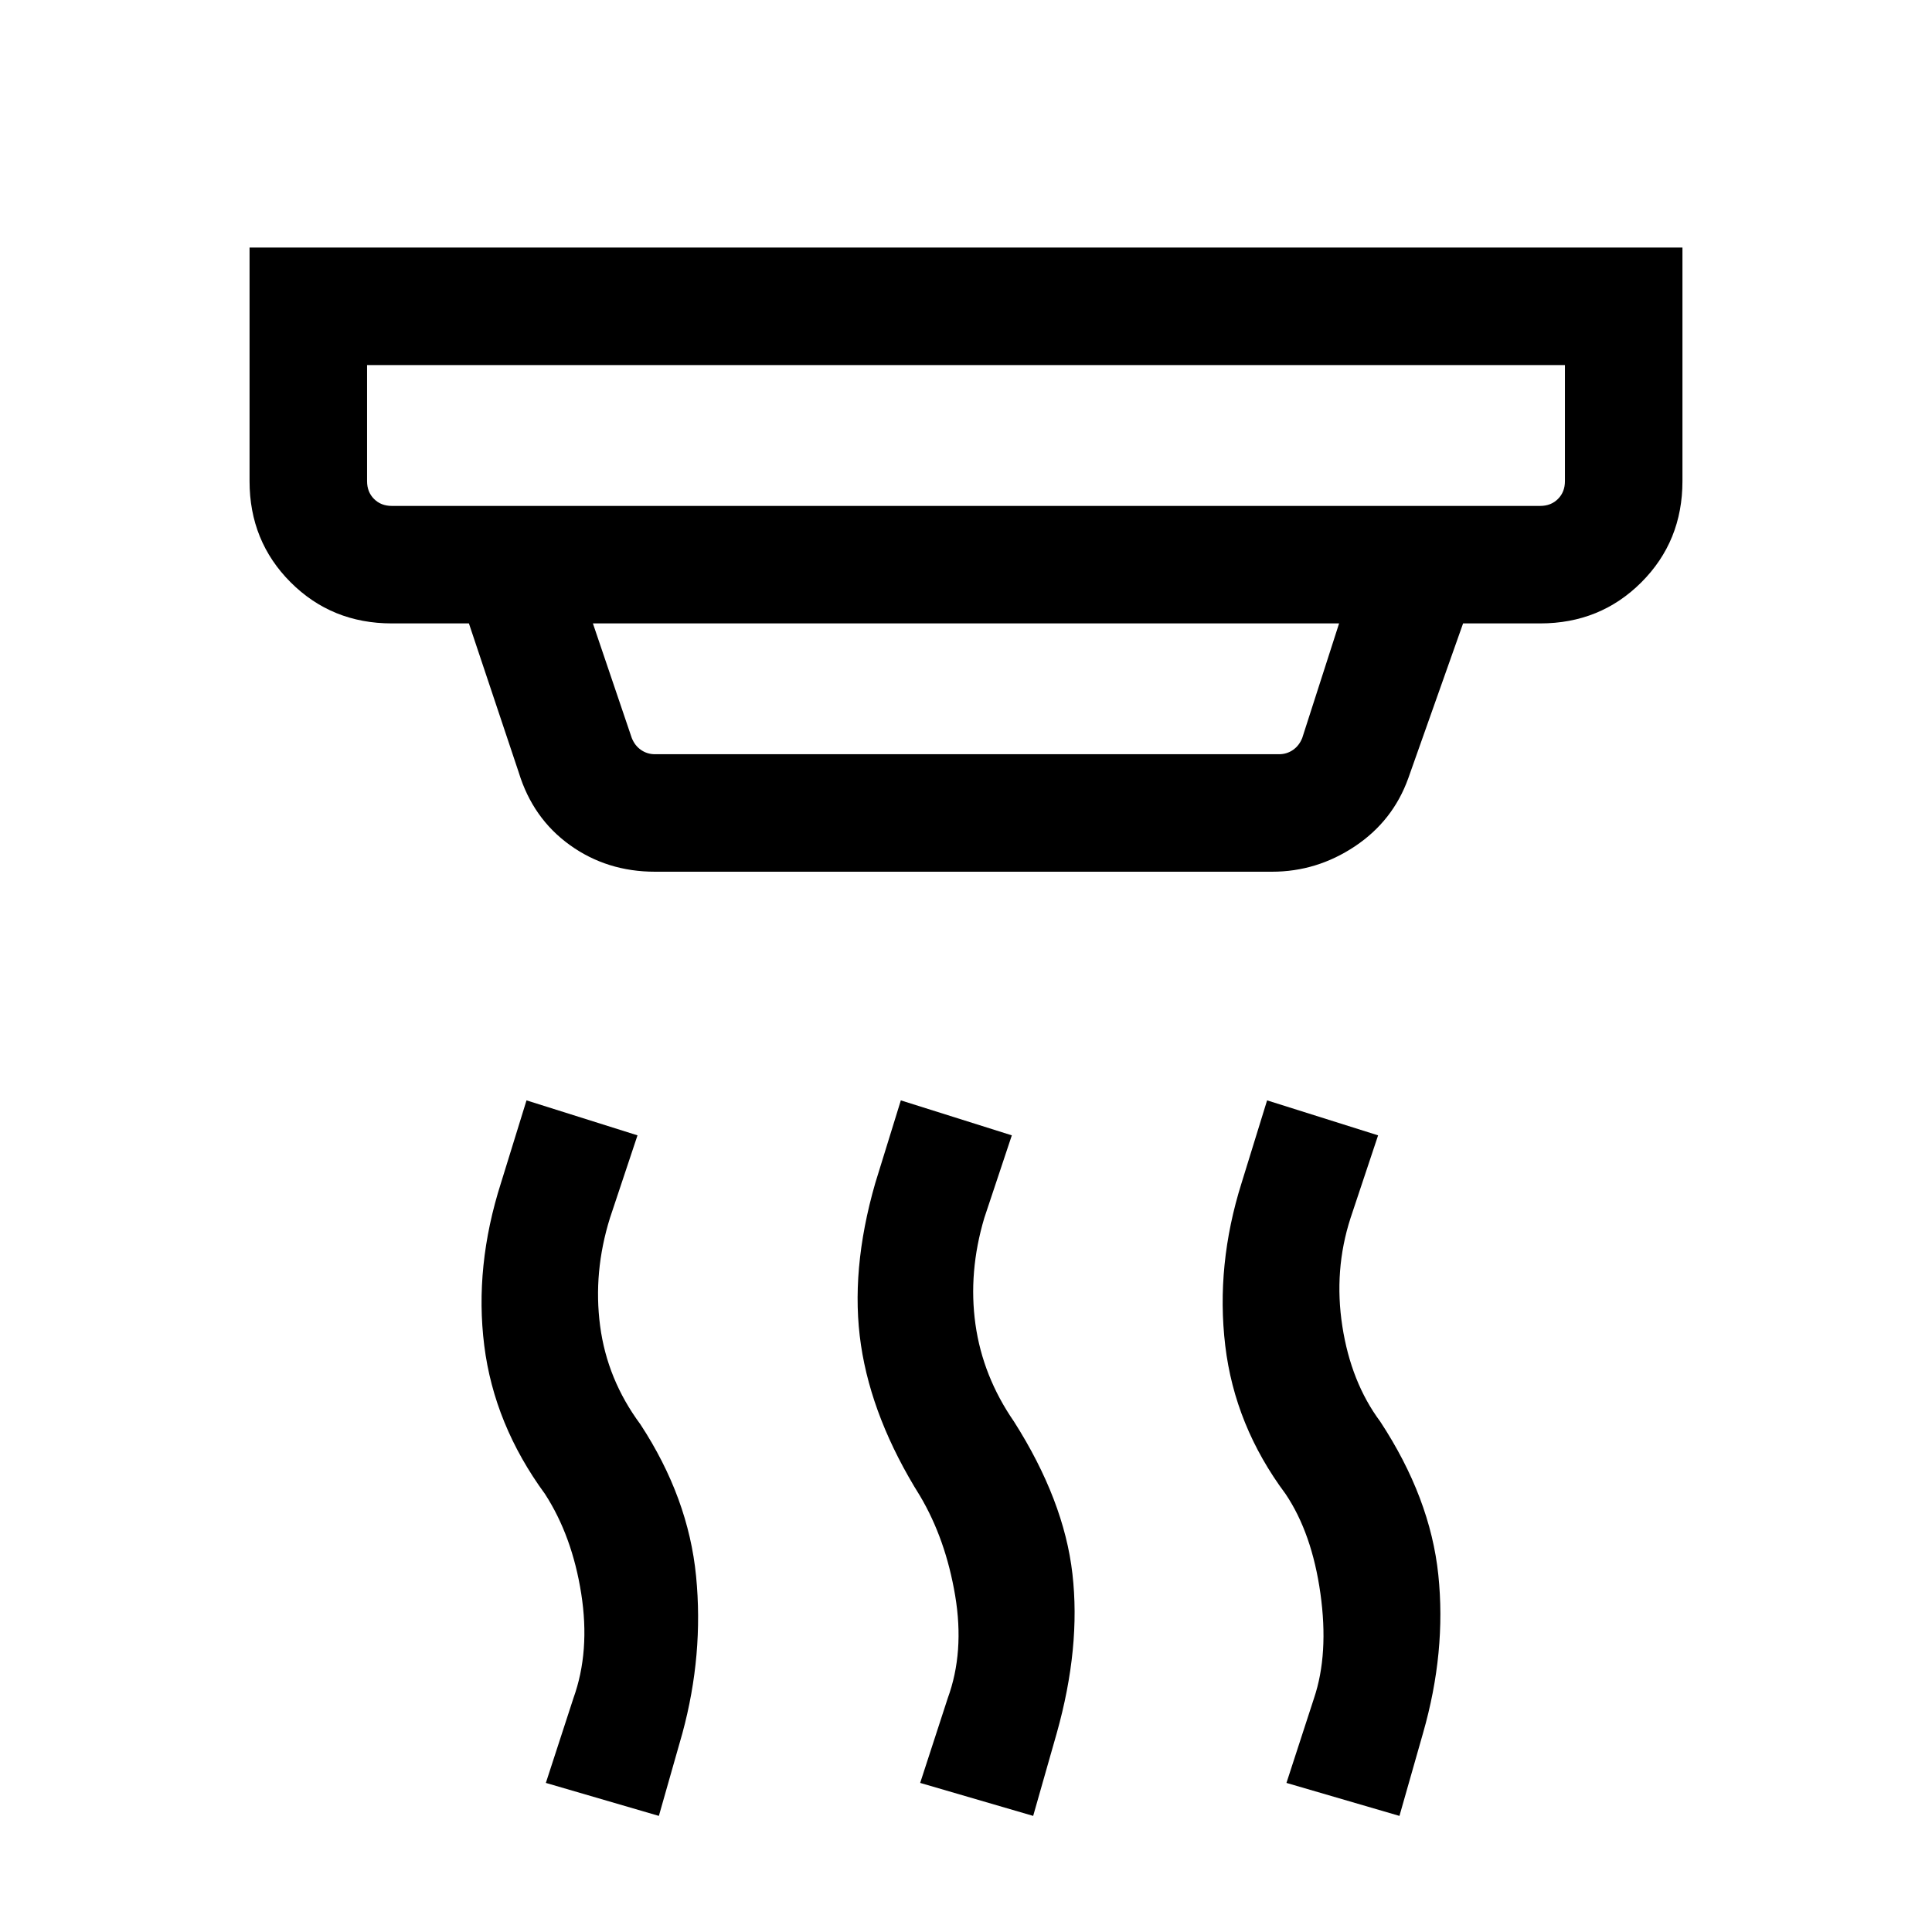 <svg xmlns="http://www.w3.org/2000/svg" height="48" viewBox="0 -960 960 960" width="48"><path d="m513.38-57.69-56.15-16.39 13.69-42.07q8.39-22.93 3.7-50.97-4.7-28.04-17.47-49.57-23.84-38.08-29.34-74.93-5.5-36.84 7.11-80.53l12.7-41.08 55.15 17.38-13.69 41.08q-8 26.92-4.39 52.77 3.62 25.85 19.16 48.38 24.84 39.08 29.03 75.62 4.2 36.54-7.8 79.23l-11.7 41.08Zm-185.99 0-56.16-16.39 13.69-42.07q8.39-23.31 3.89-51.97-4.5-28.65-18.04-49.57-25.23-34.47-30.15-73.73-4.93-39.27 8.3-80.73l12.7-41.08 55.15 17.38-13.69 41.08q-8.39 26.92-4.89 53.58 3.5 26.65 20.04 48.96 23.85 36.46 27.65 75.42 3.81 38.96-6.8 78.04l-11.69 41.08Zm367.99 0-56.15-16.39 13.69-42.07q7.39-21.93 3.2-51.97-4.2-30.04-17.35-49.57-25.23-33.85-29.96-73.73-4.73-39.89 8.11-80.73l12.69-41.08 55.16 17.38-13.69 41.08Q662.69-328.85 667-301q4.31 27.85 18.84 47.38 24.85 37.85 28.85 76.12t-7.61 78.73l-11.7 41.08ZM182.39-778.61v57.69q0 5.38 3.46 8.84 3.46 3.47 8.84 3.47h570.62q5.38 0 8.84-3.47 3.46-3.46 3.46-8.84v-57.69H182.39Zm112.22 128.38 19.31 56.92q1.54 3.85 4.62 5.96 3.08 2.12 6.92 2.12h310.08q3.84 0 6.92-2.12 3.08-2.11 4.62-5.96l18.31-56.92H294.61Zm30.85 123.38q-23.84 0-42.27-13.23-18.42-13.23-25.42-36.07L233-650.23h-38.31q-29.84 0-50.27-20.42Q124-691.08 124-720.92V-837h712v116.08q0 29.84-20.42 50.27-20.43 20.42-50.27 20.42H727l-27.23 76.92q-7.62 21.23-26.54 33.85-18.92 12.61-41.15 12.61H325.46ZM182.39-778.61v70-70Z"/></svg>